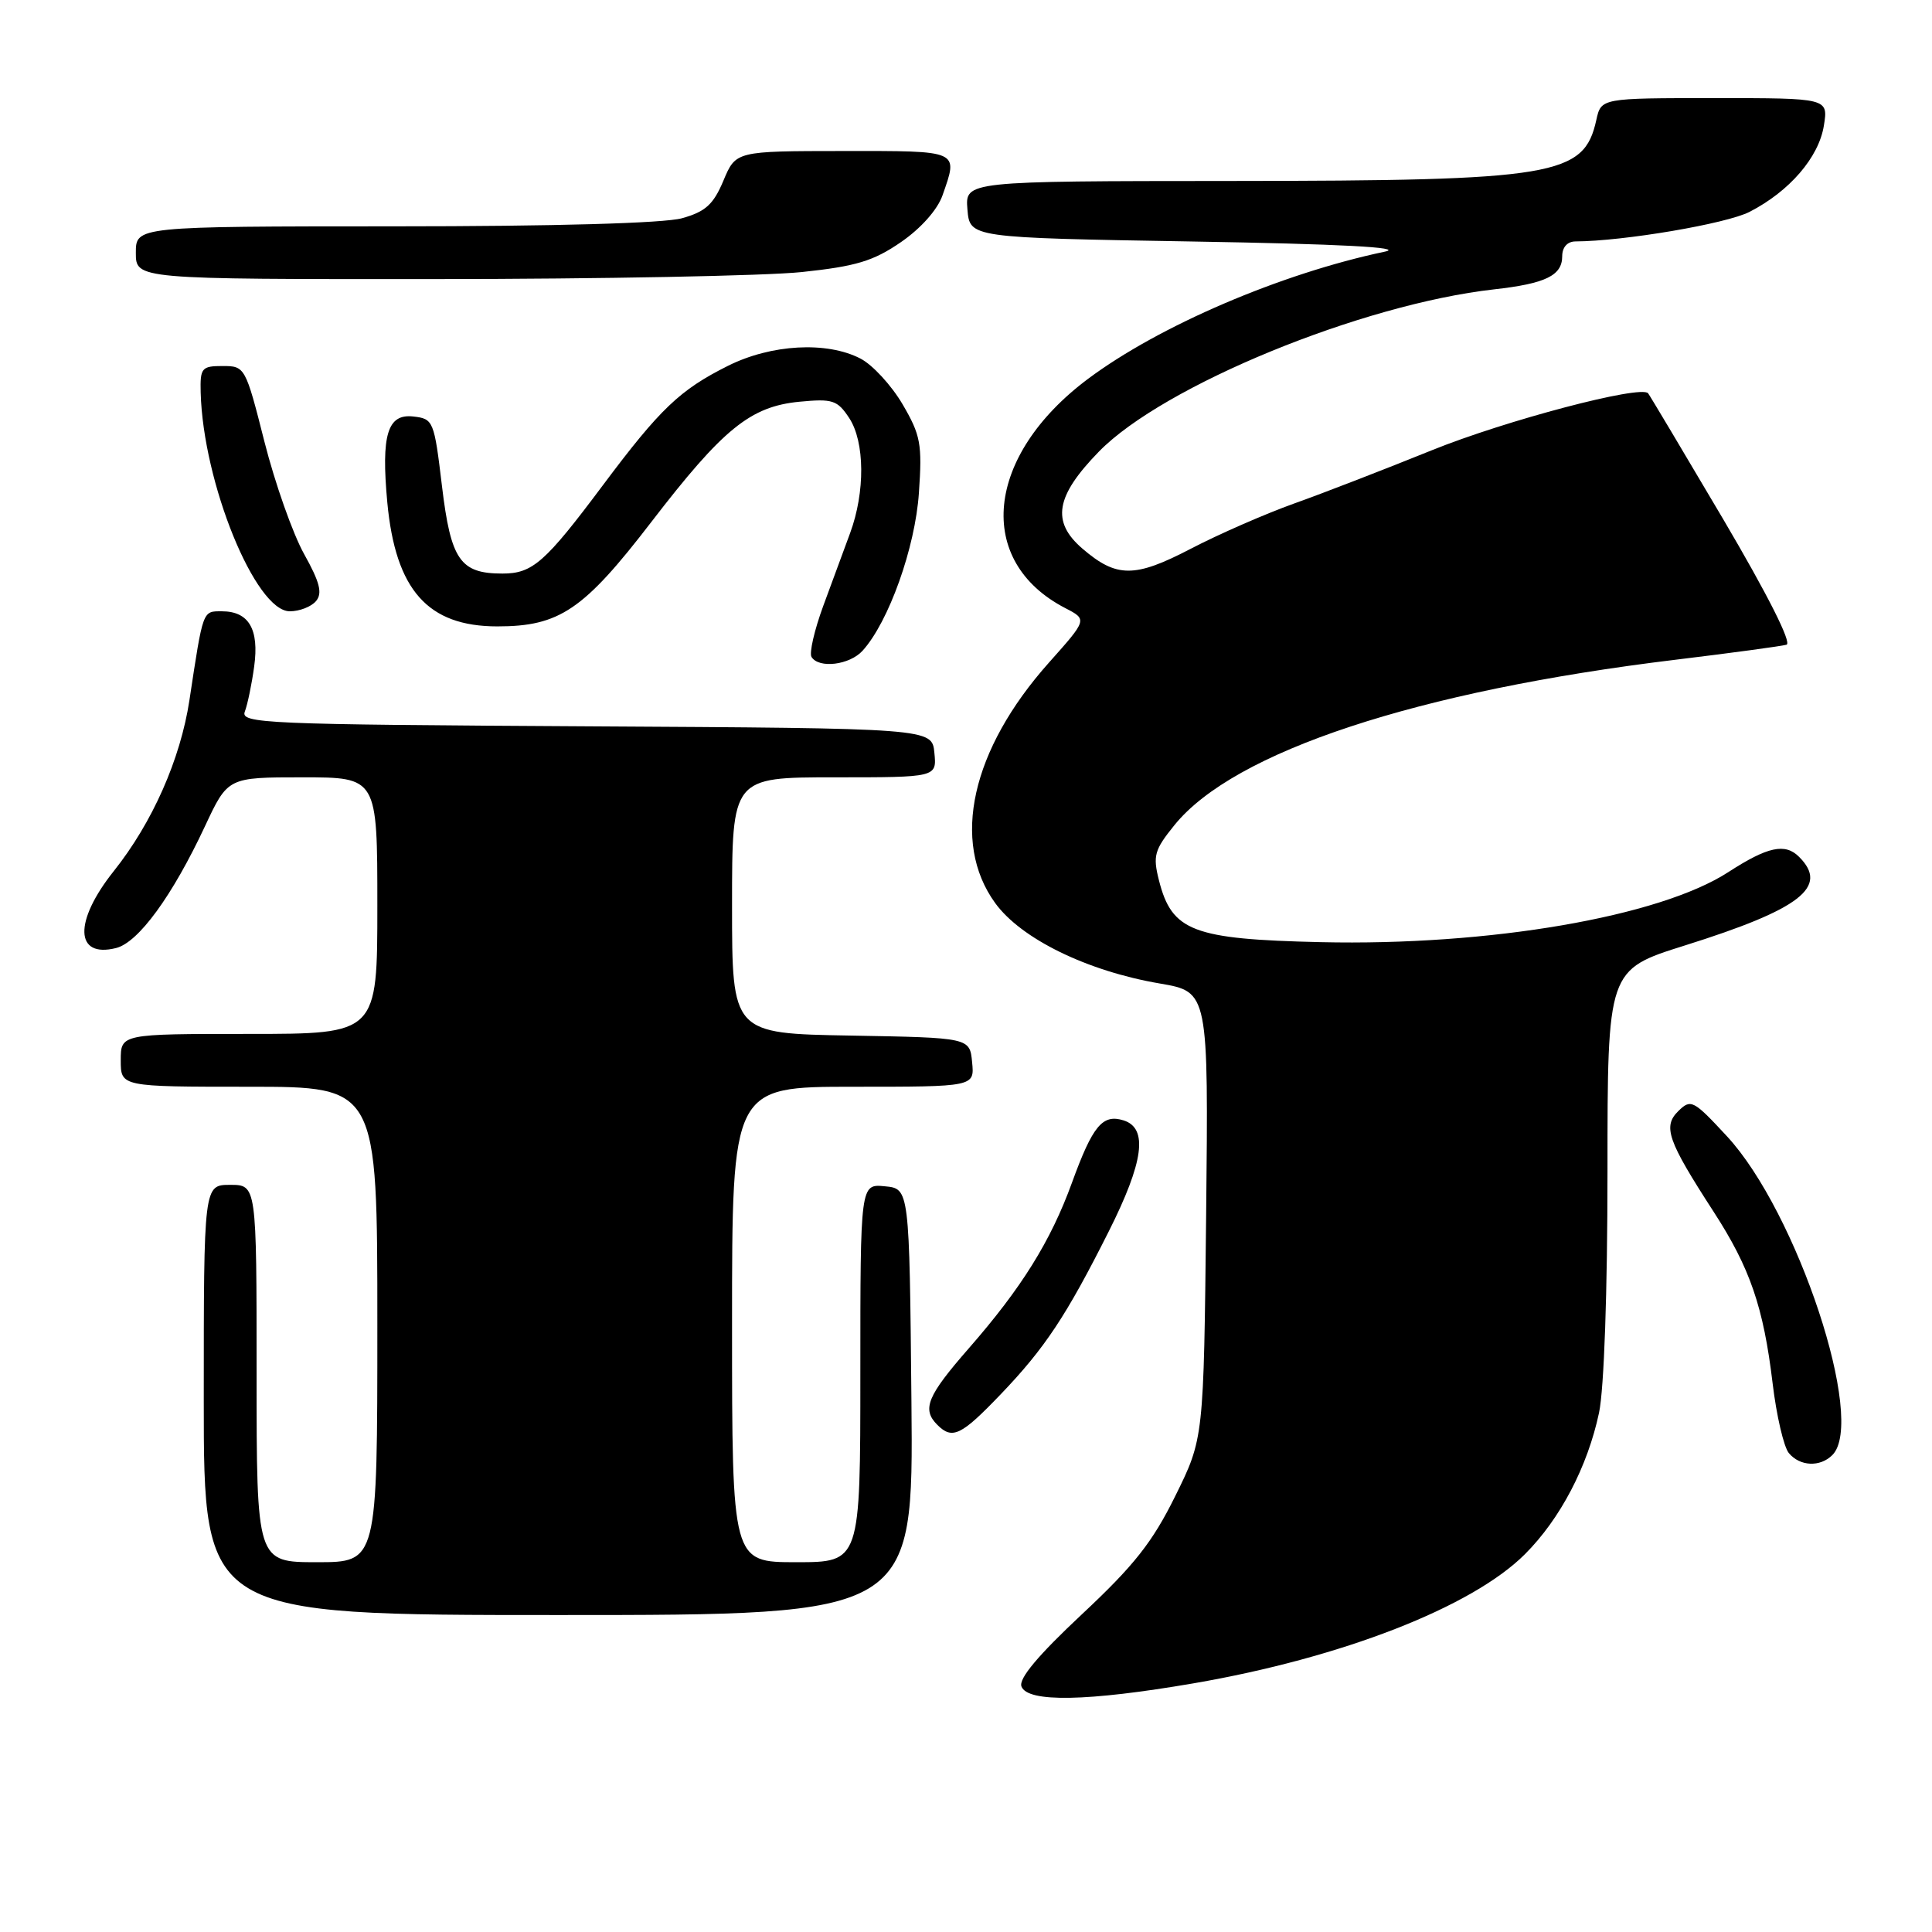 <?xml version="1.0" encoding="UTF-8" standalone="no"?>
<!DOCTYPE svg PUBLIC "-//W3C//DTD SVG 1.1//EN" "http://www.w3.org/Graphics/SVG/1.1/DTD/svg11.dtd" >
<svg xmlns="http://www.w3.org/2000/svg" xmlns:xlink="http://www.w3.org/1999/xlink" version="1.1" viewBox="0 0 256 256">
 <g >
 <path fill="currentColor"
d=" M 158.15 223.05 C 177.80 219.67 195.05 212.95 202.06 205.94 C 206.74 201.26 210.36 194.35 211.88 187.20 C 212.55 184.03 213.00 171.16 213.00 155.20 C 213.00 128.50 213.00 128.50 223.25 125.28 C 238.59 120.46 242.38 117.52 238.39 113.54 C 236.54 111.68 234.23 112.18 229.01 115.56 C 219.88 121.48 197.34 125.35 174.99 124.84 C 158.04 124.45 155.28 123.40 153.57 116.66 C 152.74 113.38 152.96 112.62 155.63 109.32 C 163.52 99.58 187.78 91.57 222.00 87.42 C 229.43 86.52 236.05 85.62 236.72 85.43 C 237.47 85.22 234.22 78.79 228.33 68.79 C 223.04 59.83 218.56 52.32 218.38 52.11 C 217.42 50.98 199.52 55.70 189.73 59.66 C 183.55 62.16 175.35 65.34 171.50 66.71 C 167.65 68.09 161.47 70.79 157.77 72.72 C 150.34 76.59 147.95 76.58 143.42 72.69 C 139.28 69.12 139.86 65.74 145.62 59.83 C 154.16 51.09 180.44 40.31 197.99 38.34 C 204.79 37.58 207.00 36.51 207.00 33.96 C 207.00 32.76 207.68 32.00 208.75 31.99 C 215.15 31.96 228.76 29.65 231.83 28.07 C 237.12 25.35 240.99 20.86 241.67 16.66 C 242.26 13.00 242.26 13.00 227.21 13.00 C 212.16 13.00 212.16 13.00 211.52 15.90 C 209.89 23.31 206.10 23.95 163.19 23.98 C 127.88 24.00 127.88 24.00 128.19 27.75 C 128.50 31.50 128.50 31.50 158.00 32.00 C 177.55 32.33 186.16 32.78 183.52 33.34 C 169.73 36.24 153.58 43.17 144.17 50.20 C 130.53 60.40 129.15 74.37 141.16 80.58 C 144.08 82.09 144.08 82.09 138.99 87.80 C 128.70 99.34 125.98 111.53 131.86 119.65 C 135.29 124.39 144.06 128.68 153.69 130.32 C 160.13 131.43 160.13 131.43 159.82 161.02 C 159.50 190.61 159.50 190.61 155.73 198.23 C 152.71 204.35 150.27 207.44 143.36 213.90 C 137.55 219.34 134.95 222.44 135.35 223.47 C 136.17 225.61 144.10 225.46 158.15 223.05 Z  M 120.77 185.75 C 120.50 157.50 120.50 157.50 117.25 157.19 C 114.00 156.87 114.00 156.87 114.00 181.94 C 114.00 207.00 114.00 207.00 105.50 207.00 C 97.00 207.00 97.00 207.00 97.00 175.50 C 97.00 144.00 97.00 144.00 113.06 144.00 C 129.13 144.00 129.13 144.00 128.81 140.75 C 128.50 137.50 128.50 137.50 112.75 137.22 C 97.00 136.95 97.00 136.95 97.00 119.97 C 97.00 103.00 97.00 103.00 110.56 103.00 C 124.13 103.00 124.13 103.00 123.81 99.75 C 123.50 96.50 123.50 96.50 77.65 96.24 C 35.02 96.00 31.84 95.86 32.44 94.29 C 32.80 93.35 33.36 90.66 33.68 88.31 C 34.36 83.37 32.97 81.00 29.40 81.00 C 26.83 81.00 26.93 80.71 25.10 92.78 C 23.91 100.60 20.19 109.01 15.08 115.42 C 9.76 122.09 9.90 126.99 15.38 125.62 C 18.34 124.88 22.83 118.73 27.16 109.48 C 30.19 103.00 30.19 103.00 40.09 103.00 C 50.00 103.00 50.00 103.00 50.00 120.00 C 50.00 137.00 50.00 137.00 33.00 137.00 C 16.00 137.00 16.00 137.00 16.00 140.50 C 16.00 144.00 16.00 144.00 33.00 144.00 C 50.00 144.00 50.00 144.00 50.00 175.50 C 50.00 207.00 50.00 207.00 42.00 207.00 C 34.00 207.00 34.00 207.00 34.00 182.00 C 34.00 157.00 34.00 157.00 30.50 157.00 C 27.00 157.00 27.00 157.00 27.00 185.50 C 27.00 214.00 27.00 214.00 74.02 214.00 C 121.03 214.00 121.03 214.00 120.77 185.75 Z  M 242.80 192.80 C 247.30 188.30 238.14 160.61 228.82 150.55 C 224.39 145.77 224.05 145.59 222.40 147.21 C 220.30 149.26 220.95 151.12 227.07 160.57 C 231.89 168.01 233.67 173.19 234.88 183.29 C 235.39 187.57 236.36 191.73 237.03 192.54 C 238.50 194.31 241.17 194.43 242.80 192.80 Z  M 132.60 184.75 C 138.45 178.64 141.28 174.38 146.91 163.18 C 151.55 153.95 152.15 149.50 148.89 148.46 C 146.09 147.58 144.79 149.15 142.03 156.74 C 139.22 164.47 135.35 170.68 128.38 178.65 C 122.84 184.99 122.13 186.73 124.20 188.80 C 126.19 190.79 127.35 190.23 132.60 184.75 Z  M 114.30 86.22 C 117.76 82.40 121.27 72.56 121.76 65.31 C 122.21 58.83 121.99 57.66 119.59 53.56 C 118.12 51.06 115.61 48.33 114.01 47.51 C 109.55 45.20 102.18 45.61 96.45 48.48 C 90.09 51.66 87.47 54.16 79.92 64.25 C 72.22 74.55 70.57 76.00 66.58 76.00 C 60.97 76.00 59.74 74.22 58.56 64.38 C 57.53 55.77 57.42 55.49 54.78 55.19 C 51.34 54.79 50.49 57.60 51.32 66.58 C 52.41 78.18 56.68 83.00 65.90 83.00 C 74.13 83.00 77.34 80.83 86.30 69.17 C 95.82 56.79 99.43 53.86 105.94 53.23 C 110.34 52.81 110.96 53.02 112.53 55.40 C 114.60 58.57 114.65 65.19 112.65 70.62 C 111.86 72.76 110.26 77.11 109.08 80.30 C 107.91 83.49 107.21 86.53 107.53 87.05 C 108.50 88.62 112.58 88.12 114.30 86.22 Z  M 41.88 79.64 C 42.75 78.60 42.38 77.15 40.30 73.42 C 38.81 70.75 36.44 64.05 35.04 58.53 C 32.53 48.62 32.46 48.50 29.50 48.50 C 26.72 48.50 26.51 48.76 26.59 52.00 C 26.91 63.99 33.84 81.00 38.40 81.00 C 39.69 81.00 41.26 80.39 41.88 79.64 Z  M 106.23 36.05 C 113.43 35.29 115.72 34.60 119.37 32.09 C 122.02 30.27 124.23 27.78 124.89 25.88 C 126.99 19.87 127.28 20.00 111.75 20.01 C 97.50 20.02 97.50 20.02 95.86 23.93 C 94.53 27.10 93.48 28.05 90.36 28.92 C 87.96 29.58 73.51 29.99 52.25 29.99 C 18.00 30.00 18.00 30.00 18.00 33.50 C 18.00 37.00 18.00 37.00 57.75 36.98 C 79.61 36.97 101.43 36.55 106.23 36.05 Z "/>
</g>
</svg>